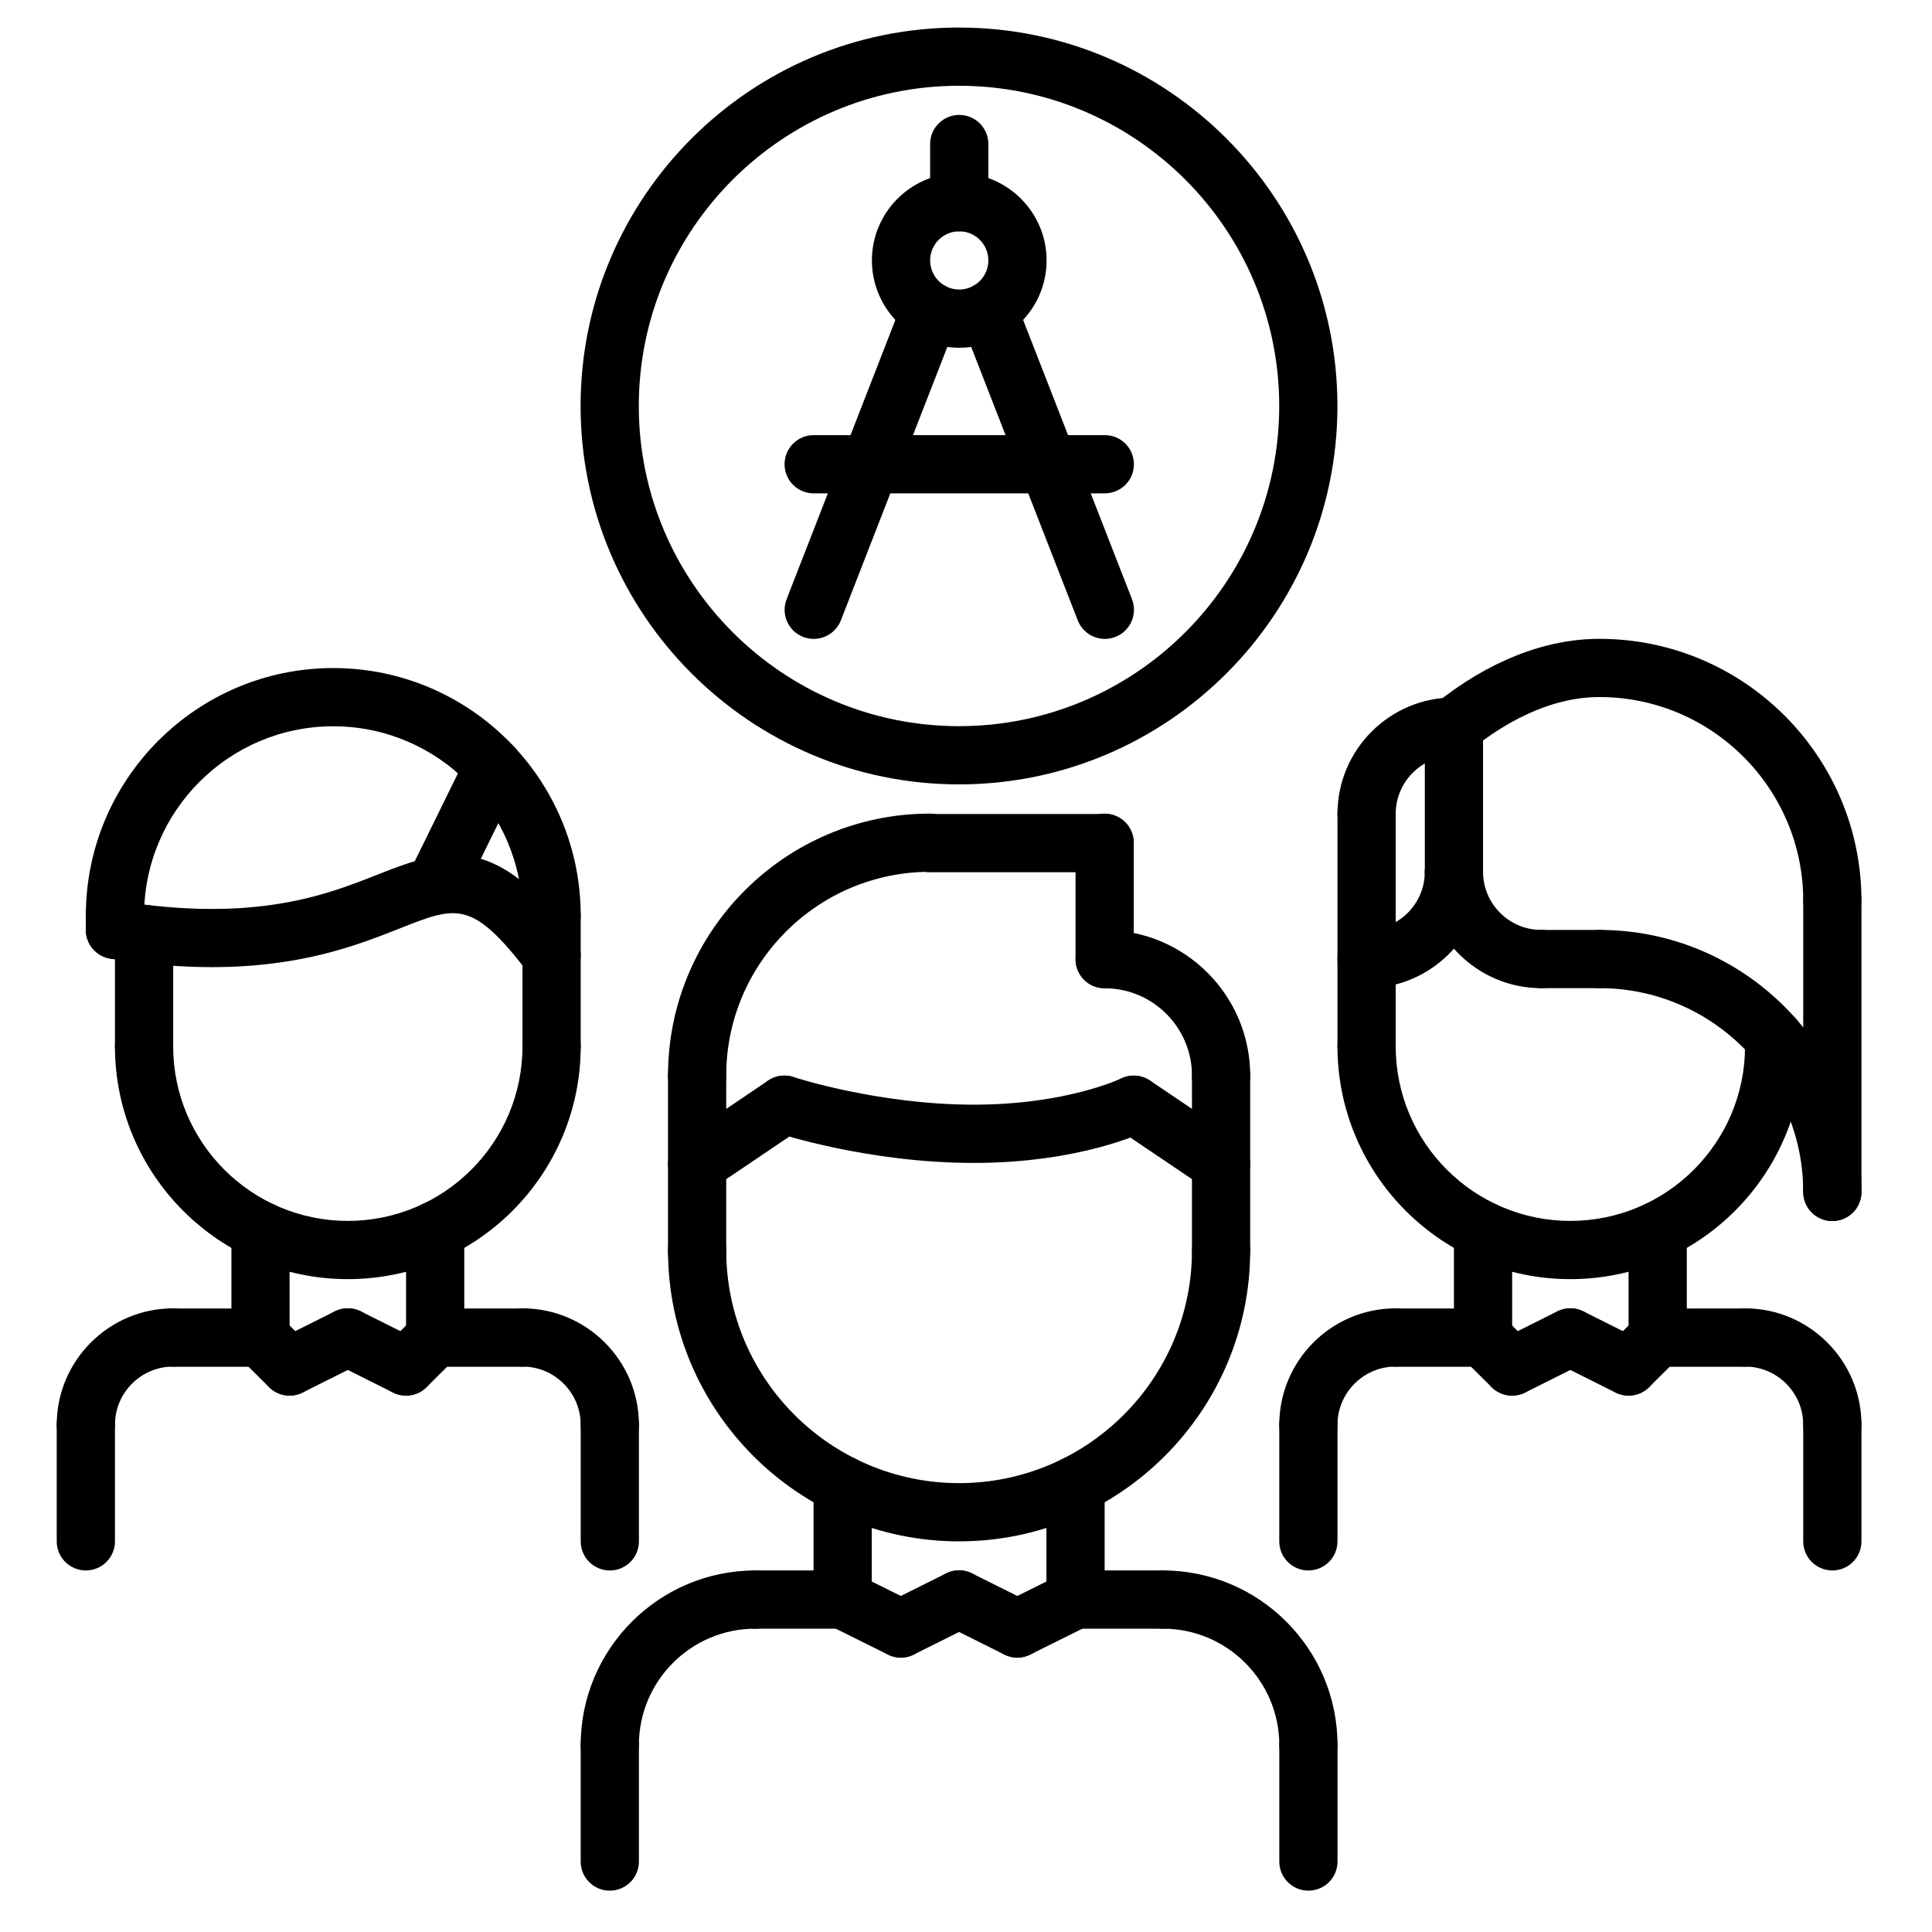 <svg width="140" height="140" viewBox="0 0 140 140" fill="none" xmlns="http://www.w3.org/2000/svg">
<g clip-path="url(#clip0)">
<path d="M10.44 77.942C9.273 77.942 8.33 76.999 8.33 75.832V67.675C8.33 66.509 9.273 65.566 10.44 65.566C11.606 65.566 12.549 66.509 12.549 67.675V75.832C12.549 76.999 11.606 77.942 10.44 77.942Z" fill="black"/>
<path d="M39.971 77.942C38.804 77.942 37.861 76.999 37.861 75.832V66.34C37.861 65.174 38.804 64.231 39.971 64.231C41.137 64.231 42.08 65.174 42.08 66.34V75.832C42.08 76.999 41.137 77.942 39.971 77.942Z" fill="black"/>
<path d="M39.971 68.45C38.804 68.45 37.861 67.507 37.861 66.34C37.861 58.78 31.71 52.629 24.148 52.629C16.588 52.629 10.44 58.78 10.44 66.34C10.44 67.507 9.497 68.45 8.33 68.45C7.164 68.45 6.221 67.507 6.221 66.34C6.221 56.454 14.264 48.41 24.148 48.41C34.037 48.41 42.08 56.454 42.08 66.34C42.08 67.507 41.137 68.45 39.971 68.45V68.45Z" fill="black"/>
<path d="M39.973 71.341C39.338 71.341 38.712 71.057 38.296 70.515C34.223 65.193 33.113 65.636 28.985 67.27C25.024 68.838 19.037 71.215 8.001 69.468C6.852 69.287 6.065 68.207 6.248 67.055C6.428 65.906 7.51 65.11 8.661 65.302C18.559 66.868 23.686 64.832 27.433 63.347C32.512 61.333 35.921 60.472 41.646 67.948C42.354 68.871 42.179 70.196 41.253 70.905C40.871 71.2 40.42 71.341 39.973 71.341V71.341Z" fill="black"/>
<path d="M31.531 66.292C31.221 66.292 30.902 66.222 30.605 66.074C29.559 65.562 29.128 64.296 29.641 63.252L33.86 54.663C34.372 53.616 35.636 53.186 36.682 53.699C37.728 54.211 38.159 55.477 37.646 56.521L33.427 65.11C33.06 65.857 32.309 66.292 31.531 66.292V66.292Z" fill="black"/>
<path d="M6.221 105.355C5.054 105.355 4.111 104.412 4.111 103.246C4.111 98.593 7.896 94.808 12.549 94.808C13.715 94.808 14.658 95.751 14.658 96.918C14.658 98.084 13.715 99.027 12.549 99.027C10.222 99.027 8.33 100.919 8.33 103.246C8.33 104.412 7.387 105.355 6.221 105.355V105.355Z" fill="black"/>
<path d="M18.877 99.04H12.549C11.382 99.04 10.44 98.097 10.44 96.93C10.44 95.764 11.382 94.821 12.549 94.821H18.877C20.043 94.821 20.986 95.764 20.986 96.93C20.986 98.097 20.043 99.04 18.877 99.04Z" fill="black"/>
<path d="M6.221 113.801C5.054 113.801 4.111 112.858 4.111 111.692V103.246C4.111 102.079 5.054 101.136 6.221 101.136C7.387 101.136 8.33 102.079 8.33 103.246V111.692C8.33 112.858 7.387 113.801 6.221 113.801Z" fill="black"/>
<path d="M44.19 105.355C43.023 105.355 42.08 104.412 42.08 103.246C42.08 100.919 40.188 99.027 37.861 99.027C36.695 99.027 35.752 98.084 35.752 96.918C35.752 95.751 36.695 94.808 37.861 94.808C42.515 94.808 46.299 98.593 46.299 103.246C46.299 104.412 45.356 105.355 44.19 105.355Z" fill="black"/>
<path d="M37.861 99.04H31.533C30.367 99.04 29.424 98.097 29.424 96.93C29.424 95.764 30.367 94.821 31.533 94.821H37.861C39.028 94.821 39.971 95.764 39.971 96.93C39.971 98.097 39.028 99.04 37.861 99.04Z" fill="black"/>
<path d="M44.19 113.801C43.023 113.801 42.08 112.858 42.08 111.692V103.246C42.08 102.079 43.023 101.136 44.19 101.136C45.356 101.136 46.299 102.079 46.299 103.246V111.692C46.299 112.858 45.356 113.801 44.19 113.801Z" fill="black"/>
<path d="M18.877 99.04C17.71 99.04 16.768 98.097 16.768 96.93V89.159C16.768 87.993 17.71 87.05 18.877 87.05C20.043 87.05 20.986 87.993 20.986 89.159V96.93C20.986 98.097 20.043 99.04 18.877 99.04Z" fill="black"/>
<path d="M31.533 99.027C30.367 99.027 29.424 98.084 29.424 96.918V89.159C29.424 87.993 30.367 87.05 31.533 87.05C32.7 87.05 33.643 87.993 33.643 89.159V96.918C33.643 98.084 32.7 99.027 31.533 99.027Z" fill="black"/>
<path d="M25.205 92.691C15.901 92.691 8.33 85.124 8.33 75.824C8.33 74.657 9.273 73.715 10.44 73.715C11.606 73.715 12.549 74.657 12.549 75.824C12.549 82.8 18.225 88.472 25.205 88.472C32.185 88.472 37.861 82.8 37.861 75.824C37.861 74.657 38.804 73.715 39.971 73.715C41.137 73.715 42.08 74.657 42.08 75.824C42.08 85.124 34.51 92.691 25.205 92.691V92.691Z" fill="black"/>
<path d="M99.029 77.942C97.862 77.942 96.919 76.999 96.919 75.832V58.949C96.919 57.782 97.862 56.84 99.029 56.84C100.195 56.84 101.138 57.782 101.138 58.949V75.832C101.138 76.999 100.195 77.942 99.029 77.942Z" fill="black"/>
<path d="M128.56 77.942C127.394 77.942 126.451 76.999 126.451 75.832V75.214C126.451 74.048 127.394 73.105 128.56 73.105C129.727 73.105 130.669 74.048 130.669 75.214V75.832C130.669 76.999 129.727 77.942 128.56 77.942Z" fill="black"/>
<path d="M94.81 105.355C93.644 105.355 92.701 104.412 92.701 103.246C92.701 98.593 96.485 94.808 101.138 94.808C102.305 94.808 103.248 95.751 103.248 96.918C103.248 98.084 102.305 99.027 101.138 99.027C98.811 99.027 96.919 100.919 96.919 103.246C96.919 104.412 95.977 105.355 94.81 105.355Z" fill="black"/>
<path d="M107.466 99.04H101.138C99.972 99.04 99.029 98.097 99.029 96.93C99.029 95.764 99.972 94.821 101.138 94.821H107.466C108.633 94.821 109.576 95.764 109.576 96.93C109.576 98.097 108.633 99.04 107.466 99.04Z" fill="black"/>
<path d="M94.81 113.801C93.644 113.801 92.701 112.858 92.701 111.692V103.246C92.701 102.079 93.644 101.136 94.81 101.136C95.977 101.136 96.919 102.079 96.919 103.246V111.692C96.919 112.858 95.977 113.801 94.81 113.801Z" fill="black"/>
<path d="M132.779 105.355C131.612 105.355 130.669 104.412 130.669 103.246C130.669 100.919 128.777 99.027 126.451 99.027C125.284 99.027 124.341 98.084 124.341 96.918C124.341 95.751 125.284 94.808 126.451 94.808C131.104 94.808 134.888 98.593 134.888 103.246C134.888 104.412 133.945 105.355 132.779 105.355Z" fill="black"/>
<path d="M126.451 99.04H120.123C118.956 99.04 118.013 98.097 118.013 96.93C118.013 95.764 118.956 94.821 120.123 94.821H126.451C127.617 94.821 128.56 95.764 128.56 96.93C128.56 98.097 127.617 99.04 126.451 99.04Z" fill="black"/>
<path d="M132.779 113.801C131.612 113.801 130.669 112.858 130.669 111.692V103.246C130.669 102.079 131.612 101.136 132.779 101.136C133.945 101.136 134.888 102.079 134.888 103.246V111.692C134.888 112.858 133.945 113.801 132.779 113.801Z" fill="black"/>
<path d="M107.466 99.04C106.3 99.04 105.357 98.097 105.357 96.93V89.159C105.357 87.993 106.3 87.05 107.466 87.05C108.633 87.05 109.576 87.993 109.576 89.159V96.93C109.576 98.097 108.633 99.04 107.466 99.04Z" fill="black"/>
<path d="M120.123 99.027C118.956 99.027 118.013 98.084 118.013 96.918V89.159C118.013 87.993 118.956 87.05 120.123 87.05C121.289 87.05 122.232 87.993 122.232 89.159V96.918C122.232 98.084 121.289 99.027 120.123 99.027Z" fill="black"/>
<path d="M113.794 92.691C104.49 92.691 96.919 85.124 96.919 75.824C96.919 74.657 97.862 73.715 99.029 73.715C100.195 73.715 101.138 74.657 101.138 75.824C101.138 82.8 106.815 88.472 113.794 88.472C120.774 88.472 126.451 82.8 126.451 75.824C126.451 74.657 127.394 73.715 128.56 73.715C129.727 73.715 130.669 74.657 130.669 75.824C130.669 85.124 123.099 92.691 113.794 92.691Z" fill="black"/>
<path d="M44.188 128.567C43.021 128.567 42.078 127.624 42.078 126.457C42.078 119.477 47.755 113.801 54.734 113.801C55.901 113.801 56.844 114.744 56.844 115.91C56.844 117.077 55.901 118.02 54.734 118.02C50.081 118.02 46.297 121.804 46.297 126.457C46.297 127.624 45.354 128.567 44.188 128.567Z" fill="black"/>
<path d="M61.062 118.02H54.734C53.568 118.02 52.625 117.077 52.625 115.91C52.625 114.744 53.568 113.801 54.734 113.801H61.062C62.229 113.801 63.172 114.744 63.172 115.91C63.172 117.077 62.229 118.02 61.062 118.02Z" fill="black"/>
<path d="M44.188 137.004C43.021 137.004 42.078 136.061 42.078 134.895V126.457C42.078 125.291 43.021 124.348 44.188 124.348C45.354 124.348 46.297 125.291 46.297 126.457V134.895C46.297 136.061 45.354 137.004 44.188 137.004Z" fill="black"/>
<path d="M94.812 128.567C93.646 128.567 92.703 127.624 92.703 126.457C92.703 121.804 88.919 118.02 84.266 118.02C83.099 118.02 82.156 117.077 82.156 115.91C82.156 114.744 83.099 113.801 84.266 113.801C91.246 113.801 96.922 119.477 96.922 126.457C96.922 127.624 95.979 128.567 94.812 128.567Z" fill="black"/>
<path d="M84.266 118.02H77.938C76.771 118.02 75.828 117.077 75.828 115.91C75.828 114.744 76.771 113.801 77.938 113.801H84.266C85.432 113.801 86.375 114.744 86.375 115.91C86.375 117.077 85.432 118.02 84.266 118.02Z" fill="black"/>
<path d="M94.812 137.004C93.646 137.004 92.703 136.061 92.703 134.895V126.457C92.703 125.291 93.646 124.348 94.812 124.348C95.979 124.348 96.922 125.291 96.922 126.457V134.895C96.922 136.061 95.979 137.004 94.812 137.004Z" fill="black"/>
<path d="M61.062 118.02C59.896 118.02 58.953 117.077 58.953 115.91V107.608C58.953 106.441 59.896 105.499 61.062 105.499C62.229 105.499 63.172 106.441 63.172 107.608V115.91C63.172 117.077 62.229 118.02 61.062 118.02Z" fill="black"/>
<path d="M77.938 118.02C76.771 118.02 75.828 117.077 75.828 115.91V107.608C75.828 106.441 76.771 105.499 77.938 105.499C79.104 105.499 80.047 106.441 80.047 107.608V115.91C80.047 117.077 79.104 118.02 77.938 118.02Z" fill="black"/>
<path d="M69.498 111.692C57.867 111.692 48.406 102.231 48.406 90.602C48.406 89.436 49.349 88.493 50.516 88.493C51.682 88.493 52.625 89.436 52.625 90.602C52.625 99.905 60.193 107.473 69.498 107.473C78.805 107.473 86.375 99.905 86.375 90.602C86.375 89.436 87.318 88.493 88.484 88.493C89.651 88.493 90.594 89.436 90.594 90.602C90.594 102.231 81.131 111.692 69.498 111.692V111.692Z" fill="black"/>
<path d="M50.516 92.815C49.349 92.815 48.406 91.872 48.406 90.706V77.942C48.406 76.775 49.349 75.832 50.516 75.832C51.682 75.832 52.625 76.775 52.625 77.942V90.706C52.625 91.87 51.682 92.815 50.516 92.815Z" fill="black"/>
<path d="M88.484 92.712C87.318 92.712 86.375 91.769 86.375 90.602V77.942C86.375 76.775 87.318 75.832 88.484 75.832C89.651 75.832 90.594 76.775 90.594 77.942V90.602C90.594 91.769 89.651 92.712 88.484 92.712Z" fill="black"/>
<path d="M88.484 80.051C87.318 80.051 86.375 79.108 86.375 77.942C86.375 74.453 83.536 71.614 80.047 71.614C78.88 71.614 77.938 70.671 77.938 69.504C77.938 68.338 78.88 67.395 80.047 67.395C85.862 67.395 90.594 72.126 90.594 77.942C90.594 79.108 89.651 80.051 88.484 80.051Z" fill="black"/>
<path d="M80.047 71.614C78.88 71.614 77.938 70.671 77.938 69.504V61.067C77.938 59.9 78.88 58.957 80.047 58.957C81.213 58.957 82.156 59.9 82.156 61.067V69.504C82.156 70.671 81.213 71.614 80.047 71.614Z" fill="black"/>
<path d="M80.047 63.206H67.391C66.224 63.206 65.281 62.263 65.281 61.096C65.281 59.93 66.224 58.987 67.391 58.987H80.047C81.213 58.987 82.156 59.93 82.156 61.096C82.156 62.263 81.213 63.206 80.047 63.206Z" fill="black"/>
<path d="M50.516 80.051C49.349 80.051 48.406 79.108 48.406 77.942C48.406 67.473 56.922 58.957 67.391 58.957C68.557 58.957 69.5 59.9 69.5 61.067C69.5 62.233 68.557 63.176 67.391 63.176C59.251 63.176 52.625 69.802 52.625 77.942C52.625 79.108 51.682 80.051 50.516 80.051Z" fill="black"/>
<path d="M88.482 86.432C88.077 86.432 87.666 86.314 87.303 86.071L80.975 81.8C80.009 81.146 79.755 79.836 80.405 78.87C81.059 77.904 82.367 77.653 83.335 78.3L89.663 82.572C90.629 83.226 90.882 84.536 90.233 85.502C89.826 86.107 89.159 86.432 88.482 86.432V86.432Z" fill="black"/>
<path d="M70.555 84.27C62.935 84.27 56.449 82.144 56.179 82.053C55.076 81.684 54.477 80.492 54.842 79.387C55.209 78.283 56.398 77.68 57.508 78.047C57.569 78.068 63.642 80.049 70.557 80.049C77.26 80.049 81.188 78.176 81.228 78.157C82.27 77.653 83.536 78.079 84.048 79.121C84.561 80.163 84.139 81.42 83.101 81.939C82.905 82.034 78.33 84.27 70.555 84.27V84.27Z" fill="black"/>
<path d="M50.517 86.432C49.84 86.432 49.174 86.107 48.767 85.504C48.115 84.538 48.37 83.228 49.336 82.574L55.664 78.302C56.635 77.653 57.94 77.906 58.594 78.872C59.246 79.838 58.991 81.148 58.025 81.802L51.697 86.073C51.334 86.316 50.922 86.432 50.517 86.432V86.432Z" fill="black"/>
<path d="M132.779 67.386C131.612 67.386 130.67 66.444 130.67 65.277C130.67 57.137 124.044 50.511 115.904 50.511C112.145 50.511 108.812 52.553 106.677 54.266C105.766 54.996 104.442 54.848 103.712 53.941C102.982 53.032 103.13 51.703 104.037 50.975C107.855 47.913 111.957 46.293 115.904 46.293C126.373 46.293 134.888 54.808 134.888 65.277C134.888 66.444 133.945 67.386 132.779 67.386V67.386Z" fill="black"/>
<path d="M132.779 88.48C131.612 88.48 130.669 87.537 130.669 86.371C130.669 78.231 124.044 71.605 115.904 71.605C114.737 71.605 113.794 70.662 113.794 69.496C113.794 68.329 114.737 67.386 115.904 67.386C126.373 67.386 134.888 75.902 134.888 86.371C134.888 87.537 133.945 88.48 132.779 88.48Z" fill="black"/>
<path d="M99.029 71.605C97.862 71.605 96.919 70.662 96.919 69.496C96.919 68.329 97.862 67.386 99.029 67.386C101.355 67.386 103.248 65.494 103.248 63.168C103.248 62.001 104.19 61.058 105.357 61.058C106.523 61.058 107.466 62.001 107.466 63.168C107.466 67.821 103.682 71.605 99.029 71.605Z" fill="black"/>
<path d="M99.029 61.088C97.862 61.088 96.919 60.145 96.919 58.978C96.919 54.325 100.704 50.541 105.357 50.541C106.523 50.541 107.466 51.484 107.466 52.65C107.466 53.817 106.523 54.76 105.357 54.76C103.03 54.76 101.138 56.652 101.138 58.978C101.138 60.143 100.195 61.088 99.029 61.088Z" fill="black"/>
<path d="M111.685 71.605C107.032 71.605 103.248 67.821 103.248 63.168C103.248 62.001 104.19 61.058 105.357 61.058C106.523 61.058 107.466 62.001 107.466 63.168C107.466 65.494 109.358 67.386 111.685 67.386C112.852 67.386 113.794 68.329 113.794 69.496C113.794 70.662 112.852 71.605 111.685 71.605Z" fill="black"/>
<path d="M105.357 65.277C104.19 65.277 103.248 64.334 103.248 63.168V52.621C103.248 51.454 104.19 50.511 105.357 50.511C106.523 50.511 107.466 51.454 107.466 52.621V63.168C107.466 64.334 106.523 65.277 105.357 65.277Z" fill="black"/>
<path d="M132.779 88.48C131.612 88.48 130.669 87.537 130.669 86.371V65.277C130.669 64.111 131.612 63.168 132.779 63.168C133.945 63.168 134.888 64.111 134.888 65.277V86.371C134.888 87.537 133.945 88.48 132.779 88.48Z" fill="black"/>
<path d="M115.904 71.605H111.685C110.519 71.605 109.576 70.662 109.576 69.496C109.576 68.329 110.519 67.386 111.685 67.386H115.904C117.07 67.386 118.013 68.329 118.013 69.496C118.013 70.662 117.07 71.605 115.904 71.605Z" fill="black"/>
<path d="M8.33 69.496C7.164 69.496 6.221 68.553 6.221 67.386V66.34C6.221 65.174 7.164 64.231 8.33 64.231C9.497 64.231 10.44 65.174 10.44 66.34V67.386C10.44 68.553 9.497 69.496 8.33 69.496V69.496Z" fill="black"/>
<path d="M69.493 56.84C54.373 56.84 42.072 44.538 42.072 29.418C42.072 14.298 54.373 1.996 69.493 1.996C84.613 1.996 96.915 14.298 96.915 29.418C96.915 44.538 84.613 56.84 69.493 56.84ZM69.493 6.215C56.7 6.215 46.29 16.624 46.29 29.418C46.29 42.211 56.7 52.621 69.493 52.621C82.287 52.621 92.697 42.211 92.697 29.418C92.697 16.624 82.289 6.215 69.493 6.215Z" fill="black"/>
<path d="M69.51 25.199C66.022 25.199 63.182 22.36 63.182 18.871C63.182 15.382 66.022 12.543 69.51 12.543C72.999 12.543 75.839 15.382 75.839 18.871C75.839 22.36 72.999 25.199 69.51 25.199ZM69.51 16.761C68.346 16.761 67.401 17.706 67.401 18.871C67.401 20.035 68.346 20.98 69.51 20.98C70.675 20.98 71.62 20.035 71.62 18.871C71.62 17.706 70.675 16.761 69.51 16.761Z" fill="black"/>
<path d="M69.51 16.766C68.344 16.766 67.401 15.823 67.401 14.656V10.438C67.401 9.271 68.344 8.328 69.51 8.328C70.677 8.328 71.62 9.271 71.62 10.438V14.656C71.62 15.823 70.677 16.766 69.51 16.766Z" fill="black"/>
<path d="M58.966 46.297C58.711 46.297 58.453 46.252 58.2 46.153C57.114 45.731 56.578 44.508 57.002 43.422L65.437 21.759C65.859 20.672 67.074 20.132 68.169 20.56C69.255 20.982 69.791 22.206 69.367 23.292L60.932 44.955C60.607 45.786 59.809 46.297 58.966 46.297V46.297Z" fill="black"/>
<path d="M80.064 46.297C79.22 46.297 78.425 45.788 78.098 44.953L69.654 23.29C69.232 22.204 69.768 20.98 70.852 20.558C71.936 20.134 73.16 20.672 73.584 21.756L82.028 43.42C82.449 44.506 81.913 45.73 80.829 46.151C80.578 46.253 80.319 46.297 80.064 46.297V46.297Z" fill="black"/>
<path d="M80.057 35.75H58.961C57.795 35.75 56.852 34.807 56.852 33.641C56.852 32.474 57.795 31.531 58.961 31.531H80.057C81.224 31.531 82.167 32.474 82.167 33.641C82.167 34.807 81.224 35.75 80.057 35.75Z" fill="black"/>
<path d="M65.279 120.117C64.965 120.117 64.644 120.047 64.342 119.897L60.124 117.801C59.082 117.282 58.656 116.016 59.174 114.972C59.693 113.93 60.953 113.504 62.003 114.023L66.222 116.119C67.264 116.638 67.69 117.904 67.171 118.948C66.802 119.688 66.055 120.117 65.279 120.117V120.117Z" fill="black"/>
<path d="M65.283 120.117C64.509 120.117 63.762 119.688 63.393 118.948C62.872 117.906 63.296 116.638 64.338 116.119L68.557 114.014C69.605 113.491 70.869 113.919 71.386 114.959C71.907 116.001 71.483 117.269 70.441 117.788L66.222 119.893C65.92 120.047 65.597 120.117 65.283 120.117V120.117Z" fill="black"/>
<path d="M73.721 120.117C72.944 120.117 72.198 119.688 71.831 118.946C71.312 117.902 71.738 116.636 72.78 116.117L76.999 114.02C78.047 113.502 79.308 113.928 79.827 114.97C80.346 116.014 79.92 117.279 78.878 117.798L74.659 119.895C74.356 120.047 74.035 120.117 73.721 120.117Z" fill="black"/>
<path d="M73.717 120.117C73.402 120.117 73.08 120.047 72.778 119.895L68.559 117.79C67.517 117.271 67.093 116.003 67.614 114.961C68.133 113.921 69.399 113.493 70.443 114.016L74.662 116.121C75.704 116.64 76.128 117.908 75.607 118.95C75.237 119.688 74.491 120.117 73.717 120.117Z" fill="black"/>
<path d="M20.986 101.132C20.448 101.132 19.911 100.928 19.501 100.521L17.392 98.428C16.563 97.608 16.559 96.272 17.379 95.445C18.202 94.616 19.539 94.614 20.362 95.433L22.471 97.525C23.3 98.346 23.305 99.681 22.484 100.508C22.073 100.923 21.529 101.132 20.986 101.132V101.132Z" fill="black"/>
<path d="M20.988 101.132C20.214 101.132 19.47 100.706 19.099 99.966C18.578 98.924 18.999 97.656 20.041 97.135L24.26 95.025C25.302 94.507 26.57 94.926 27.091 95.968C27.612 97.01 27.19 98.278 26.148 98.799L21.929 100.909C21.628 101.06 21.305 101.132 20.988 101.132V101.132Z" fill="black"/>
<path d="M29.424 101.132C28.882 101.132 28.338 100.923 27.926 100.508C27.106 99.681 27.11 98.346 27.939 97.525L30.048 95.433C30.871 94.612 32.208 94.614 33.031 95.445C33.852 96.272 33.847 97.607 33.018 98.428L30.909 100.52C30.5 100.928 29.962 101.132 29.424 101.132Z" fill="black"/>
<path d="M29.422 101.132C29.105 101.132 28.782 101.06 28.481 100.911L24.262 98.801C23.22 98.28 22.798 97.013 23.319 95.971C23.842 94.928 25.108 94.509 26.15 95.028L30.369 97.137C31.411 97.658 31.833 98.926 31.312 99.968C30.94 100.706 30.196 101.132 29.422 101.132Z" fill="black"/>
<path d="M109.576 101.132C109.038 101.132 108.5 100.928 108.091 100.521L105.981 98.428C105.152 97.608 105.148 96.272 105.969 95.445C106.791 94.616 108.129 94.614 108.951 95.433L111.061 97.525C111.89 98.346 111.894 99.681 111.073 100.508C110.662 100.923 110.118 101.132 109.576 101.132Z" fill="black"/>
<path d="M109.578 101.132C108.804 101.132 108.059 100.706 107.688 99.966C107.167 98.924 107.589 97.656 108.631 97.135L112.85 95.025C113.892 94.507 115.16 94.926 115.681 95.968C116.202 97.01 115.78 98.278 114.738 98.799L110.519 100.909C110.217 101.06 109.895 101.132 109.578 101.132V101.132Z" fill="black"/>
<path d="M118.013 101.132C117.471 101.132 116.927 100.923 116.516 100.508C115.695 99.681 115.699 98.346 116.528 97.525L118.638 95.433C119.458 94.612 120.795 94.614 121.62 95.445C122.441 96.272 122.437 97.607 121.608 98.428L119.498 100.52C119.089 100.928 118.551 101.132 118.013 101.132Z" fill="black"/>
<path d="M118.011 101.132C117.695 101.132 117.372 101.06 117.07 100.911L112.852 98.801C111.81 98.28 111.388 97.013 111.909 95.971C112.432 94.928 113.695 94.509 114.74 95.028L118.958 97.137C120 97.658 120.422 98.926 119.901 99.968C119.53 100.706 118.785 101.132 118.011 101.132Z" fill="black"/>
</g>
<defs>
<clipPath id="clip0">
<rect width="135" height="135" fill="white" transform="translate(2 2)"/>
</clipPath>
</defs>
</svg>
